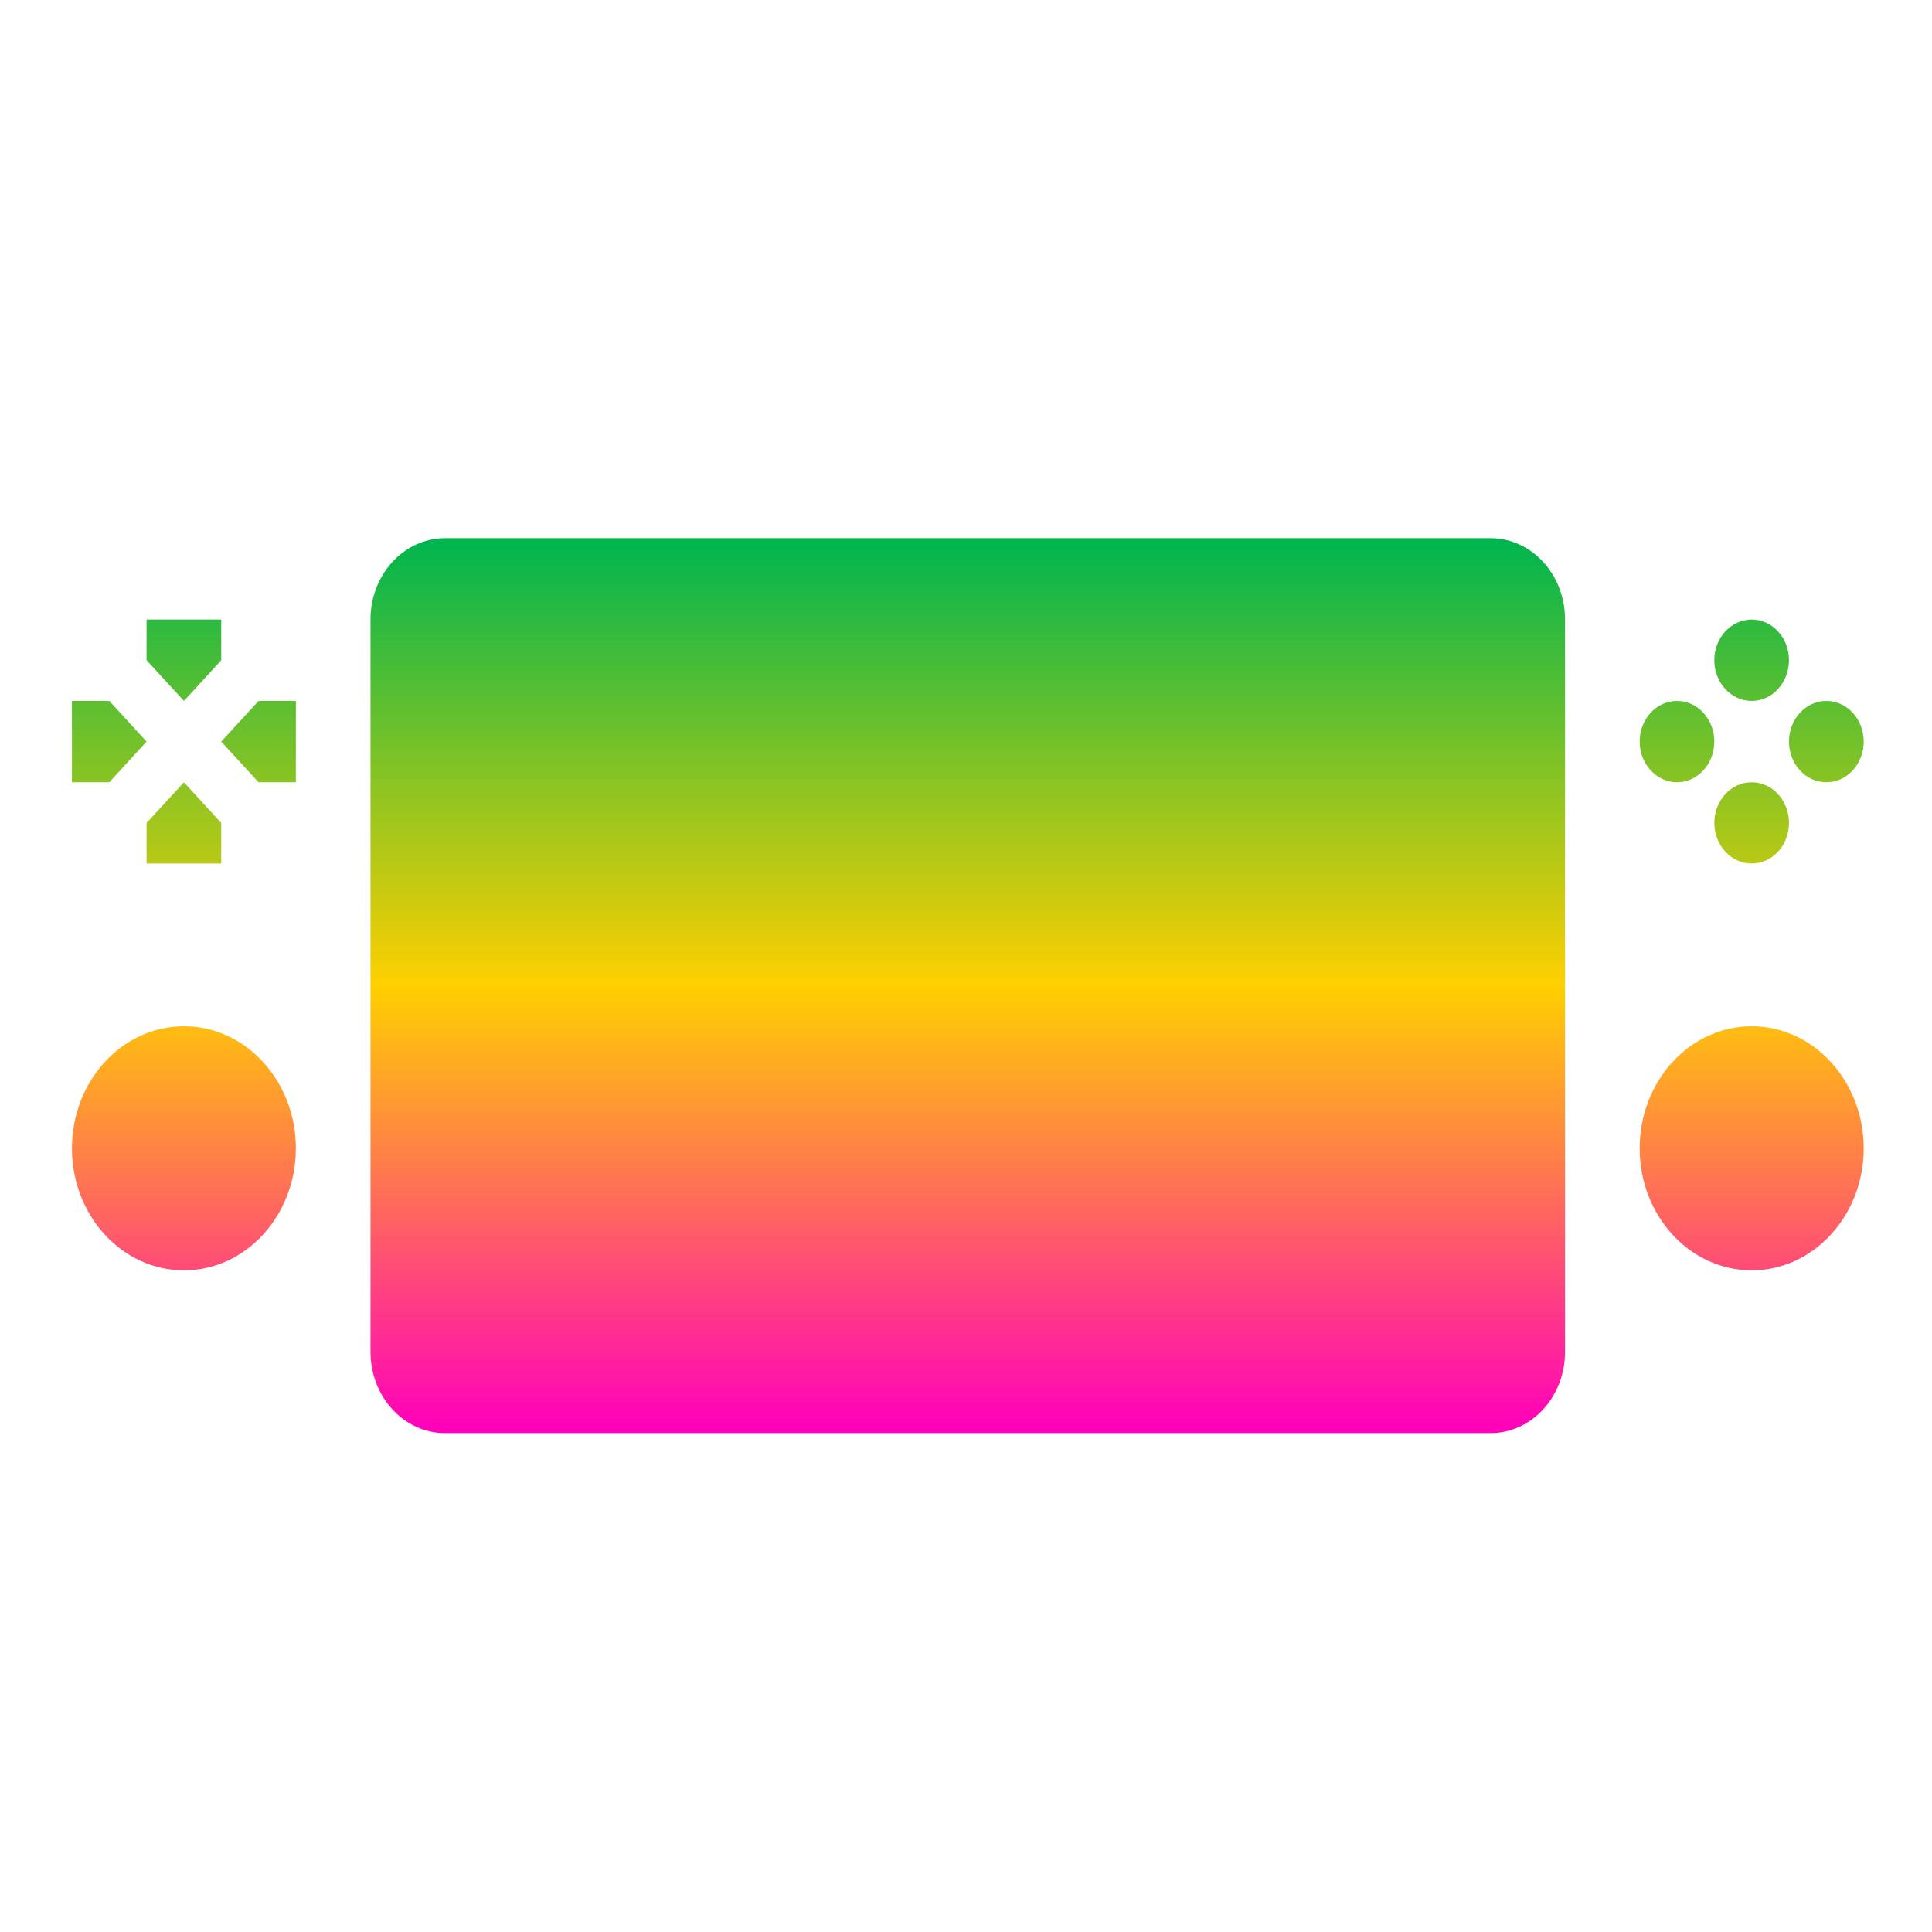 <svg xmlns="http://www.w3.org/2000/svg" xmlns:xlink="http://www.w3.org/1999/xlink" width="64" height="64" viewBox="0 0 64 64" version="1.1"><defs><linearGradient id="linear0" x1="0%" x2="0%" y1="0%" y2="100%"><stop offset="0%" style="stop-color:#00b54e; stop-opacity:1"/><stop offset="50%" style="stop-color:#ffd000; stop-opacity:1"/><stop offset="100%" style="stop-color:#ff00bb; stop-opacity:1"/></linearGradient></defs><g id="surface1"><path style=" stroke:none;fill-rule:nonzero;fill:url(#linear0);" d="M 14.746 17.828 C 13.379 17.828 12.273 19.031 12.273 20.523 L 12.273 44.777 C 12.273 46.27 13.379 47.473 14.746 47.473 L 49.371 47.473 C 50.742 47.473 51.844 46.27 51.844 44.777 L 51.844 20.523 C 51.844 19.031 50.742 17.828 49.371 17.828 Z M 4.855 20.523 L 4.855 21.871 L 6.094 23.219 L 7.328 21.871 L 7.328 20.523 Z M 58.027 20.523 C 57.344 20.523 56.789 21.125 56.789 21.871 C 56.789 22.613 57.344 23.219 58.027 23.219 C 58.711 23.219 59.262 22.613 59.262 21.871 C 59.262 21.125 58.711 20.523 58.027 20.523 Z M 2.383 23.219 L 2.383 25.914 L 3.621 25.914 L 4.855 24.566 L 3.621 23.219 Z M 8.566 23.219 L 7.328 24.566 L 8.566 25.914 L 9.801 25.914 L 9.801 23.219 Z M 55.555 23.219 C 54.871 23.219 54.316 23.82 54.316 24.566 C 54.316 25.309 54.871 25.914 55.555 25.914 C 56.234 25.914 56.789 25.309 56.789 24.566 C 56.789 23.82 56.234 23.219 55.555 23.219 Z M 60.5 23.219 C 59.816 23.219 59.262 23.82 59.262 24.566 C 59.262 25.309 59.816 25.914 60.5 25.914 C 61.184 25.914 61.738 25.309 61.738 24.566 C 61.738 23.82 61.184 23.219 60.5 23.219 Z M 6.094 25.914 L 4.855 27.262 L 4.855 28.605 L 7.328 28.605 L 7.328 27.262 Z M 58.027 25.914 C 57.344 25.914 56.789 26.516 56.789 27.262 C 56.789 28.004 57.344 28.605 58.027 28.605 C 58.711 28.605 59.262 28.004 59.262 27.262 C 59.262 26.516 58.711 25.914 58.027 25.914 Z M 6.094 33.996 C 4.043 33.996 2.383 35.809 2.383 38.039 C 2.383 40.27 4.043 42.082 6.094 42.082 C 8.141 42.082 9.801 40.27 9.801 38.039 C 9.801 35.809 8.141 33.996 6.094 33.996 Z M 58.027 33.996 C 55.98 33.996 54.316 35.809 54.316 38.039 C 54.316 40.27 55.98 42.082 58.027 42.082 C 60.074 42.082 61.738 40.27 61.738 38.039 C 61.738 35.809 60.074 33.996 58.027 33.996 Z M 58.027 33.996 "/></g></svg>
